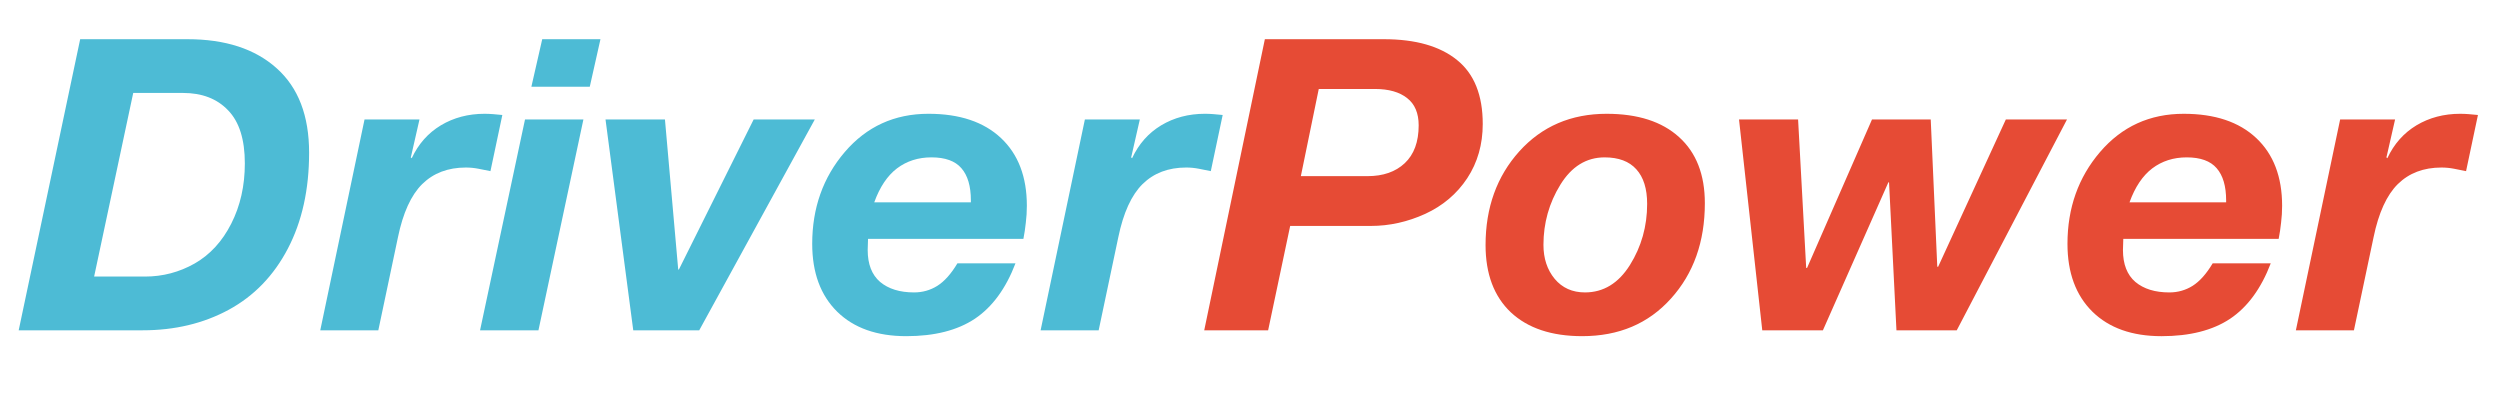 <?xml version="1.0" standalone="yes"?>

<svg version="1.1" viewBox="0.0 0.0 226.772 37.795" fill="none" stroke="none" stroke-linecap="square" stroke-miterlimit="10" xmlns="http://www.w3.org/2000/svg" xmlns:xlink="http://www.w3.org/1999/xlink"><clipPath id="p.0"><path d="m0 0l226.772 0l0 37.795l-226.772 0l0 -37.795z" clip-rule="nonzero"></path></clipPath><g clip-path="url(#p.0)"><path fill="#000000" fill-opacity="0.0" d="m0 0l226.772 0l0 37.795l-226.772 0z" fill-rule="evenodd"></path><path fill="#000000" fill-opacity="0.0" d="m-12.001 -9.268l249.071 0l0 51.78l-249.071 0z" fill-rule="evenodd"></path><path fill="#4dbbd5" d="m17.007 3.556q5.156 0 8.094 2.641q2.938 2.625 2.938 7.656q0 5 -1.922 8.687q-1.922 3.688 -5.375 5.562q-3.438 1.859 -7.797 1.859l-11.25 0l5.578 -26.406l9.734 0zm-4.922 4.875l-3.547 16.656l4.609 0q2.422 0 4.516 -1.188q2.094 -1.203 3.312 -3.609q1.234 -2.422 1.234 -5.469q0 -3.25 -1.516 -4.812q-1.5 -1.578 -4.094 -1.578l-4.516 0zm31.871 1.891q0.375 0 0.766 0.031q0.391 0.031 0.844 0.078l-1.078 5.094q-0.516 -0.109 -1.094 -0.219q-0.562 -0.109 -1.141 -0.109q-2.422 0 -3.953 1.5q-1.516 1.5 -2.203 4.828l-1.781 8.438l-5.266 0l4.016 -19.125l4.984 0l-0.766 3.359l-0.031 0.062l0.094 0.094q0.906 -1.938 2.641 -2.984q1.75 -1.047 3.969 -1.047zm10.511 -6.766l-0.969 4.312l-5.297 0l0.984 -4.312l5.281 0zm-1.547 7.281l-4.078 19.125l-5.297 0l4.078 -19.125l5.297 0zm7.397 0l1.203 13.609l0.062 0l6.781 -13.609l5.547 0l-10.484 19.125l-5.984 0l-2.516 -19.125l5.391 0zm23.906 -0.516q4.234 0 6.578 2.203q2.344 2.203 2.344 6.141q0 0.781 -0.094 1.531q-0.078 0.75 -0.219 1.469l-14.094 0l-0.031 1.016q0 1.922 1.125 2.891q1.141 0.953 3.078 0.953q1.156 0 2.109 -0.594q0.969 -0.609 1.828 -2.047l5.266 0q-1.312 3.438 -3.688 5.031q-2.375 1.578 -6.219 1.578q-4.0 0 -6.266 -2.219q-2.266 -2.234 -2.266 -6.156q0 -4.875 2.953 -8.328q2.969 -3.469 7.594 -3.469zm-4.922 8.031l8.766 0l0 -0.172q0 -1.938 -0.859 -2.922q-0.844 -0.984 -2.719 -0.984q-1.797 0 -3.125 1.0q-1.312 1 -2.062 3.078zm29.997 -8.031q0.375 0 0.766 0.031q0.391 0.031 0.844 0.078l-1.078 5.094q-0.516 -0.109 -1.094 -0.219q-0.562 -0.109 -1.141 -0.109q-2.422 0 -3.953 1.5q-1.516 1.5 -2.203 4.828l-1.781 8.438l-5.266 0l4.016 -19.125l4.984 0l-0.766 3.359l-0.031 0.062l0.094 0.094q0.906 -1.938 2.641 -2.984q1.75 -1.047 3.969 -1.047z" fill-rule="nonzero"></path><path fill="#e64b35" d="m125.529 3.556q4.312 0 6.641 1.891q2.328 1.875 2.328 5.797q0 2.781 -1.406 4.922q-1.406 2.125 -3.812 3.234q-2.406 1.094 -4.922 1.094l-7.328 0l-2 9.469l-5.797 0l5.5 -26.406l10.797 0zm-5.906 4.516l-1.625 7.906l6.047 0q2.125 0 3.375 -1.172q1.266 -1.188 1.266 -3.438q0 -1.656 -1.047 -2.469q-1.047 -0.828 -2.922 -0.828l-5.094 0zm26.116 2.25q4.234 0 6.562 2.109q2.344 2.109 2.344 6q0 5.25 -3.078 8.656q-3.062 3.406 -8.047 3.406q-4.156 0 -6.469 -2.156q-2.297 -2.172 -2.297 -6.109q0 -5.094 3.062 -8.5q3.078 -3.406 7.922 -3.406zm-5.734 11.891q0 1.844 1.016 3.078q1.031 1.234 2.75 1.234q2.516 0 4.078 -2.484q1.562 -2.5 1.562 -5.547q0 -2.062 -0.984 -3.141q-0.969 -1.078 -2.875 -1.078q-2.484 0 -4.016 2.484q-1.531 2.484 -1.531 5.453zm23.098 -11.375l0.734 13.469l0.078 0l5.891 -13.469l5.328 0l0.594 13.359l0.078 0l6.141 -13.359l5.547 0l-10.0 19.125l-5.469 0l-0.672 -13.422l-0.062 0l-5.938 13.422l-5.5 0l-2.109 -19.125l5.359 0zm34.983 -0.516q4.234 0 6.578 2.203q2.344 2.203 2.344 6.141q0 0.781 -0.094 1.531q-0.078 0.75 -0.219 1.469l-14.094 0l-0.031 1.016q0 1.922 1.125 2.891q1.141 0.953 3.078 0.953q1.156 0 2.109 -0.594q0.969 -0.609 1.828 -2.047l5.266 0q-1.312 3.438 -3.688 5.031q-2.375 1.578 -6.219 1.578q-4.0 0 -6.266 -2.219q-2.266 -2.234 -2.266 -6.156q0 -4.875 2.953 -8.328q2.969 -3.469 7.594 -3.469zm-4.922 8.031l8.766 0l0 -0.172q0 -1.938 -0.859 -2.922q-0.844 -0.984 -2.719 -0.984q-1.797 0 -3.125 1.0q-1.312 1 -2.062 3.078zm29.997 -8.031q0.375 0 0.766 0.031q0.391 0.031 0.844 0.078l-1.078 5.094q-0.516 -0.109 -1.094 -0.219q-0.562 -0.109 -1.141 -0.109q-2.422 0 -3.953 1.5q-1.516 1.5 -2.203 4.828l-1.781 8.438l-5.266 0l4.016 -19.125l4.984 0l-0.766 3.359l-0.031 0.062l0.094 0.094q0.906 -1.938 2.641 -2.984q1.75 -1.047 3.969 -1.047z" fill-rule="nonzero"></path></g></svg>

